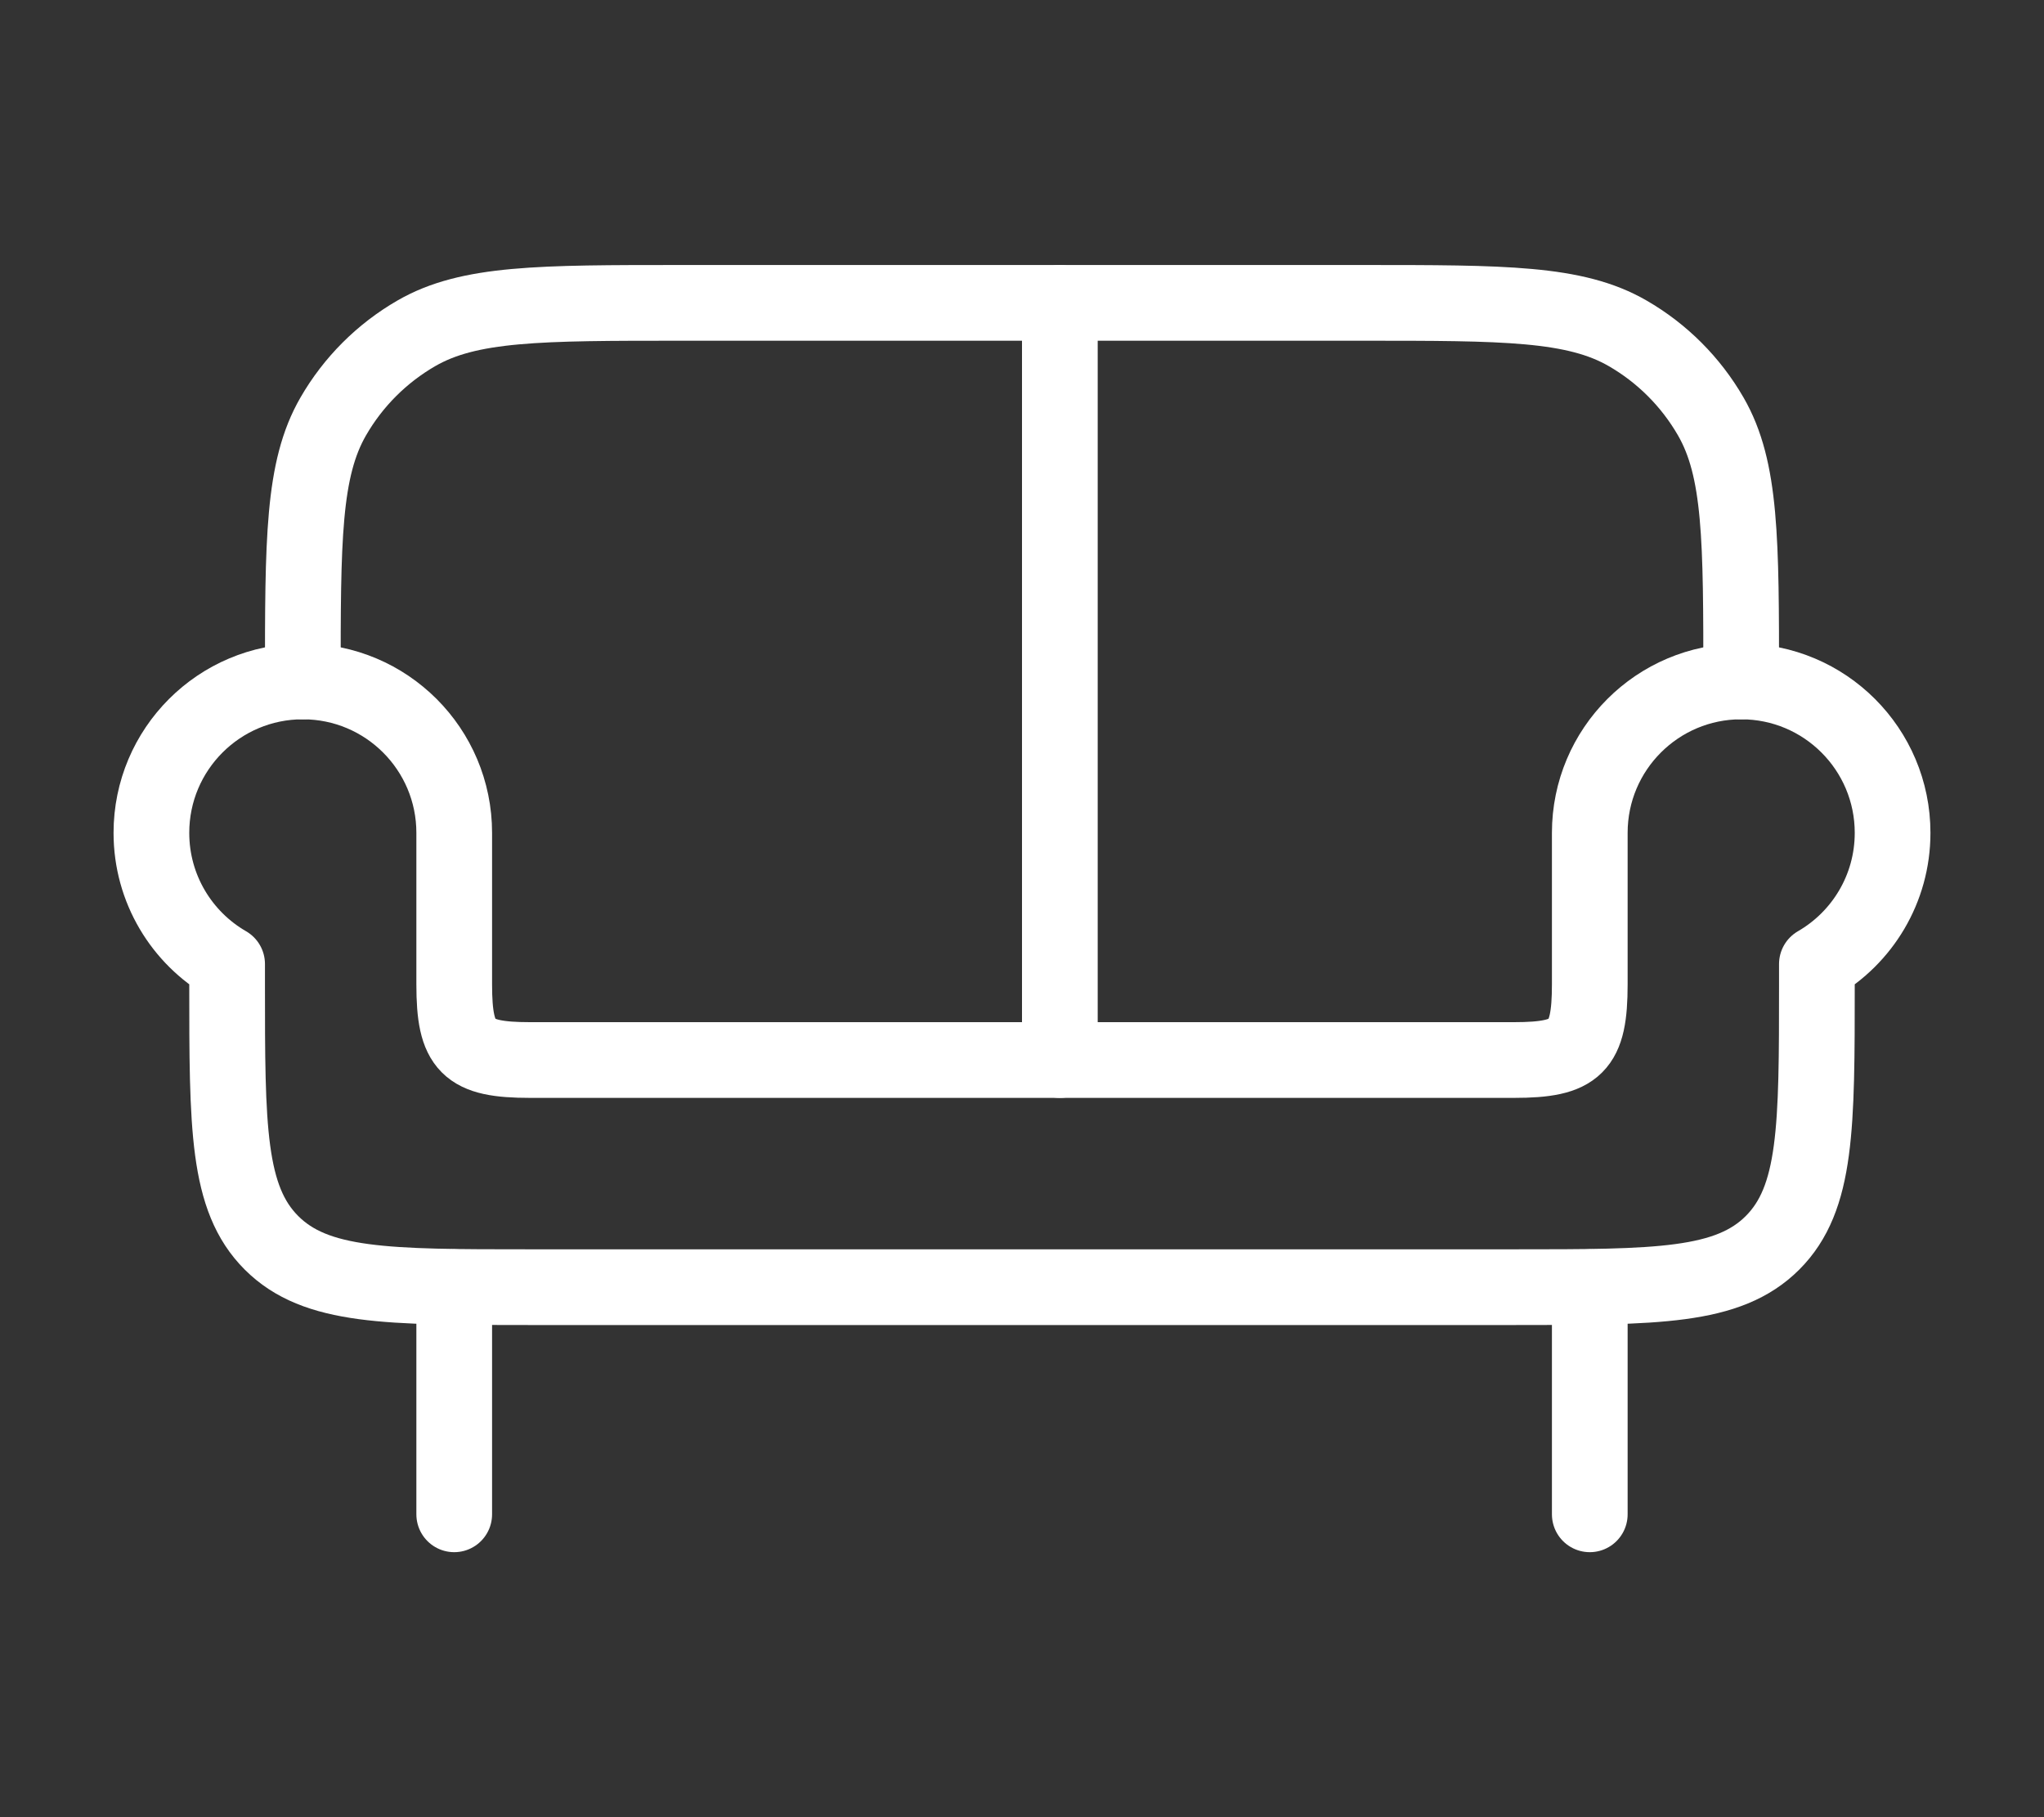 <svg width="27" height="24" viewBox="0 0 27 24" fill="none" xmlns="http://www.w3.org/2000/svg">
<rect x="0" y="0" width="27" height="24" fill="#333333" stroke="none"/>
<path d="M6 17V20M21 17V20" stroke="white" stroke-linecap="round" stroke-linejoin="round"/>
<path d="M23 9C23 7.131 23 6.196 22.598 5.5C22.335 5.044 21.956 4.665 21.5 4.402C20.804 4 19.869 4 18 4H9C7.131 4 6.196 4 5.5 4.402C5.044 4.665 4.665 5.044 4.402 5.5C4 6.196 4 7.131 4 9" stroke="white" stroke-linecap="round" stroke-linejoin="round"/>
<path d="M23 9C21.895 9 21 9.895 21 11V13C21 13.827 20.827 14 20 14L7 14C6.173 14 6 13.827 6 13V11C6 9.895 5.105 9 4 9C2.895 9 2 9.895 2 11C2 11.74 2.402 12.387 3 12.732V13C3 14.886 3 15.828 3.586 16.414C4.172 17 5.114 17 7 17L20 17C21.886 17 22.828 17 23.414 16.414C24 15.828 24 14.886 24 13V12.732C24.598 12.387 25 11.74 25 11C25 9.895 24.105 9 23 9Z" stroke="white" stroke-linejoin="round"/>
<path d="M14 4V14" stroke="white" stroke-linecap="round" stroke-linejoin="round"/>
</svg>
